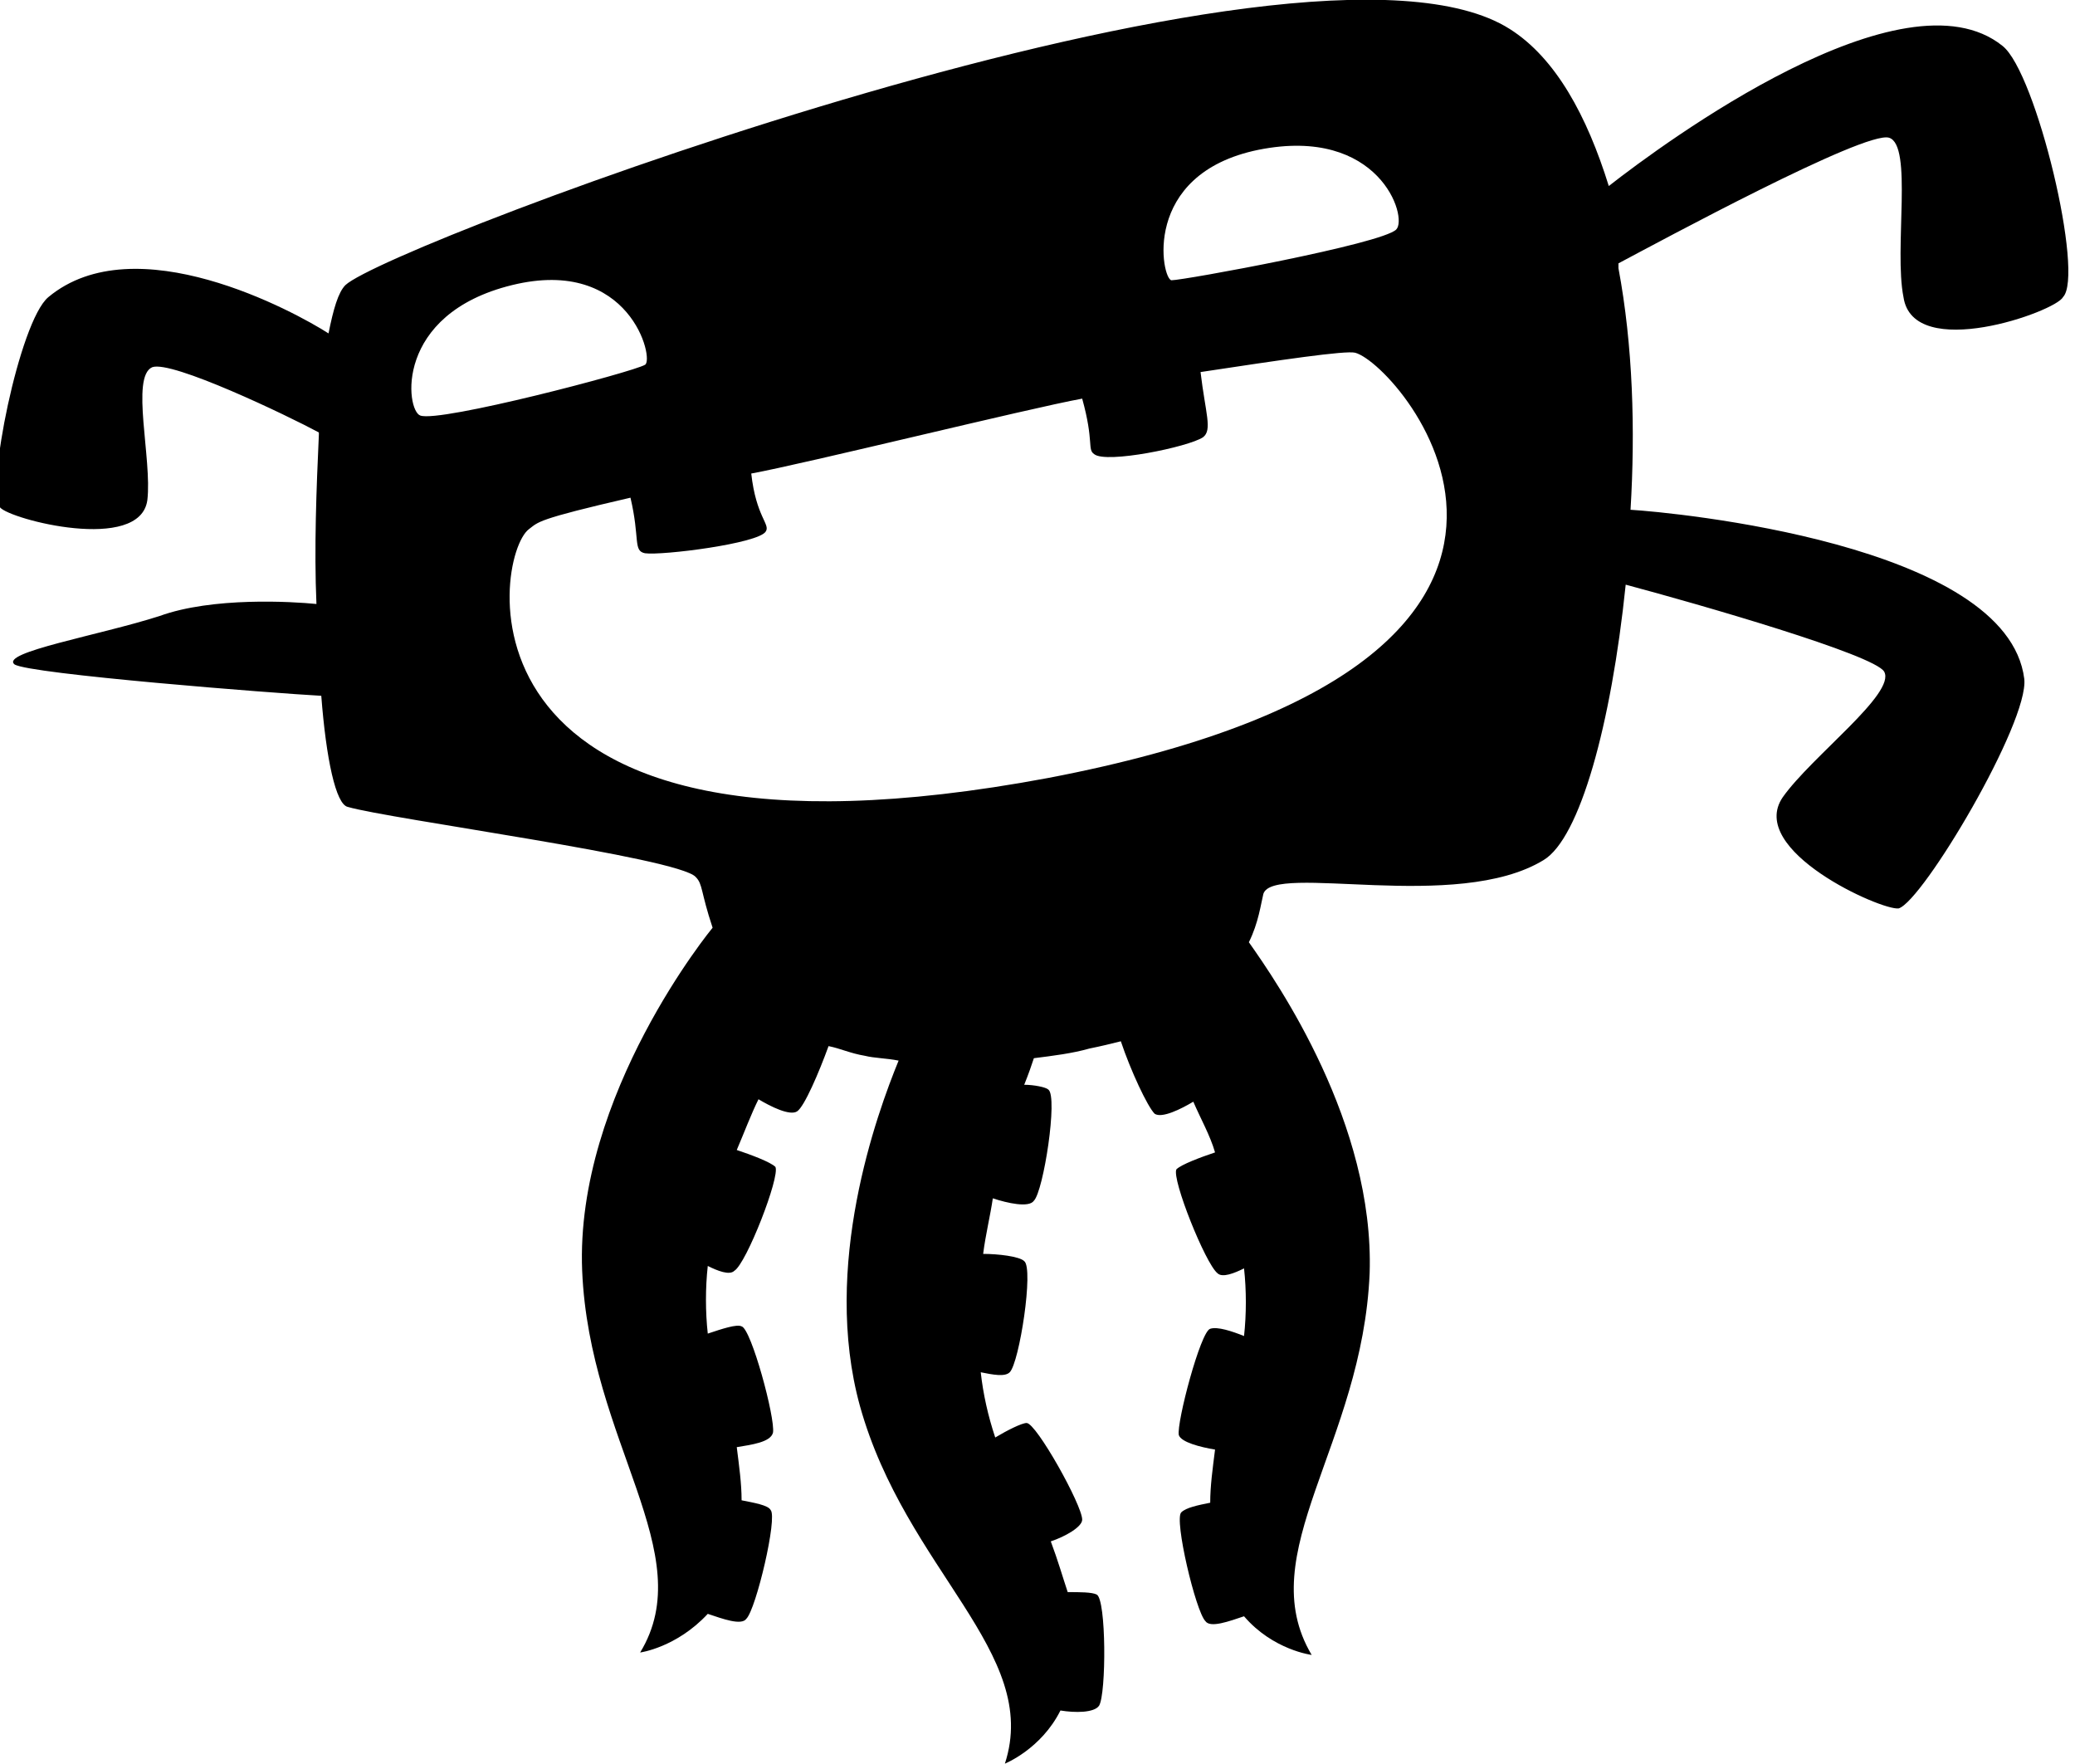 <svg xmlns="http://www.w3.org/2000/svg" viewBox="0 0 85.9 73" style="enable-background:new 0 0 85.9 73"><path d="M82.9 1.9c-4.1-3.3-14 4-16.3 5.8-.9-2.9-2.2-5.3-4.1-6.5-8.5-5.4-46.4 8.9-48.2 10.6-.3.3-.5 1-.7 2-1.4-.9-8-4.5-11.6-1.5-1.2 1-2.6 8-2 8.7.4.5 5.8 1.9 6.1-.3.2-1.7-.7-5.1.2-5.5.8-.3 5.6 2 6.9 2.7v.1c-.1 2.2-.2 4.7-.1 7-1-.1-4.3-.3-6.5.5-2.5.8-6.6 1.5-6 2 .6.4 10.8 1.2 12.7 1.3.2 2.6.6 4.5 1.1 4.6 1.7.5 13.7 2.1 14.4 2.9.3.3.2.6.7 2.1 0 0-5.7 6.9-5.4 14.2.3 7.1 4.9 11.7 2.4 15.8 0 0 1.5-.2 2.8-1.6.6.2 1.4.5 1.6.2.4-.4 1.3-4.2 1-4.5-.1-.2-.7-.3-1.2-.4 0-.7-.1-1.4-.2-2.2.6-.1 1.4-.2 1.5-.6.1-.6-.9-4.3-1.3-4.4-.2-.1-.8.1-1.4.3-.1-.9-.1-1.9 0-2.8.4.2.9.4 1.1.2.5-.3 1.9-3.9 1.7-4.3-.2-.2-1-.5-1.6-.7.3-.7.6-1.5.9-2.1.5.3 1.3.7 1.6.5.3-.2.9-1.6 1.3-2.7.5.1.9.3 1.5.4.4.1.9.1 1.4.2-.9 2.2-3.2 8.5-1.6 14.3 1.9 6.8 7.5 10.2 6 14.8 0 0 1.5-.6 2.3-2.2.6.1 1.4.1 1.6-.2.3-.5.3-4.4-.1-4.6-.2-.1-.7-.1-1.2-.1-.2-.6-.4-1.3-.7-2.1.6-.2 1.3-.6 1.3-.9 0-.6-1.9-4-2.3-4-.2 0-.8.3-1.3.6-.3-.9-.5-1.8-.6-2.7.5.1 1 .2 1.2 0 .4-.4 1-4.3.6-4.6-.2-.2-1.1-.3-1.7-.3.1-.8.3-1.6.4-2.3.6.2 1.5.4 1.7.1.4-.4 1-4.3.6-4.6-.1-.1-.6-.2-1-.2.2-.5.3-.8.4-1.1.8-.1 1.6-.2 2.3-.4.5-.1.9-.2 1.3-.3.4 1.2 1.1 2.7 1.4 3 .3.2 1.1-.2 1.6-.5.3.7.7 1.4.9 2.1-.6.2-1.4.5-1.6.7-.2.4 1.2 3.9 1.7 4.3.2.2.7 0 1.1-.2.1.9.1 1.9 0 2.8-.5-.2-1.1-.4-1.4-.3-.4.1-1.4 3.9-1.3 4.4.1.3.9.5 1.5.6-.1.8-.2 1.5-.2 2.2-.5.1-1 .2-1.2.4-.3.3.6 4.1 1 4.5.2.3 1 0 1.6-.2 1.2 1.4 2.8 1.6 2.8 1.6-2.5-4.2 2.1-8.7 2.4-15.8.2-6.2-3.8-12-5-13.7.4-.8.5-1.6.6-2 .4-1.3 8 .8 11.6-1.4 1.5-.9 2.8-5.6 3.4-11.4 3 .8 10.3 2.9 10.7 3.6.5.9-3 3.5-4.2 5.2-1.5 2.2 4.1 4.7 4.8 4.6 1-.3 5.4-7.7 5.2-9.5-.7-5.6-14.6-6.9-16.3-7 .2-3.3.1-6.8-.5-10v-.2c1.7-.9 10.2-5.5 11.2-5.2 1 .3.2 4.6.6 6.6.4 2.7 6.3.6 6.6 0 .9-.9-1.1-9.3-2.5-10.4zM52.1 6.2c5-1 6.2 2.8 5.7 3.3-.6.6-8.8 2.1-9.3 2.1-.4 0-1.3-4.4 3.6-5.4zm-34.7 11c-.6-.2-1.1-4.2 3.8-5.4 4.9-1.2 5.9 3.1 5.5 3.3-.5.3-8.5 2.4-9.3 2.1zm26 15c-25.1 4.7-23-9.2-21.5-10.3.4-.3.3-.4 4.2-1.3.4 1.7.1 2.2.6 2.3.7.1 4.7-.4 5-.9.2-.3-.4-.6-.6-2.4 2.2-.4 11.5-2.7 13.7-3.1.5 1.8.2 2.1.5 2.3.5.4 3.9-.3 4.5-.7.4-.3.1-1-.1-2.7 3.3-.5 6-.9 6.4-.8 1.9.5 12.4 12.8-12.7 17.6z"/></svg>